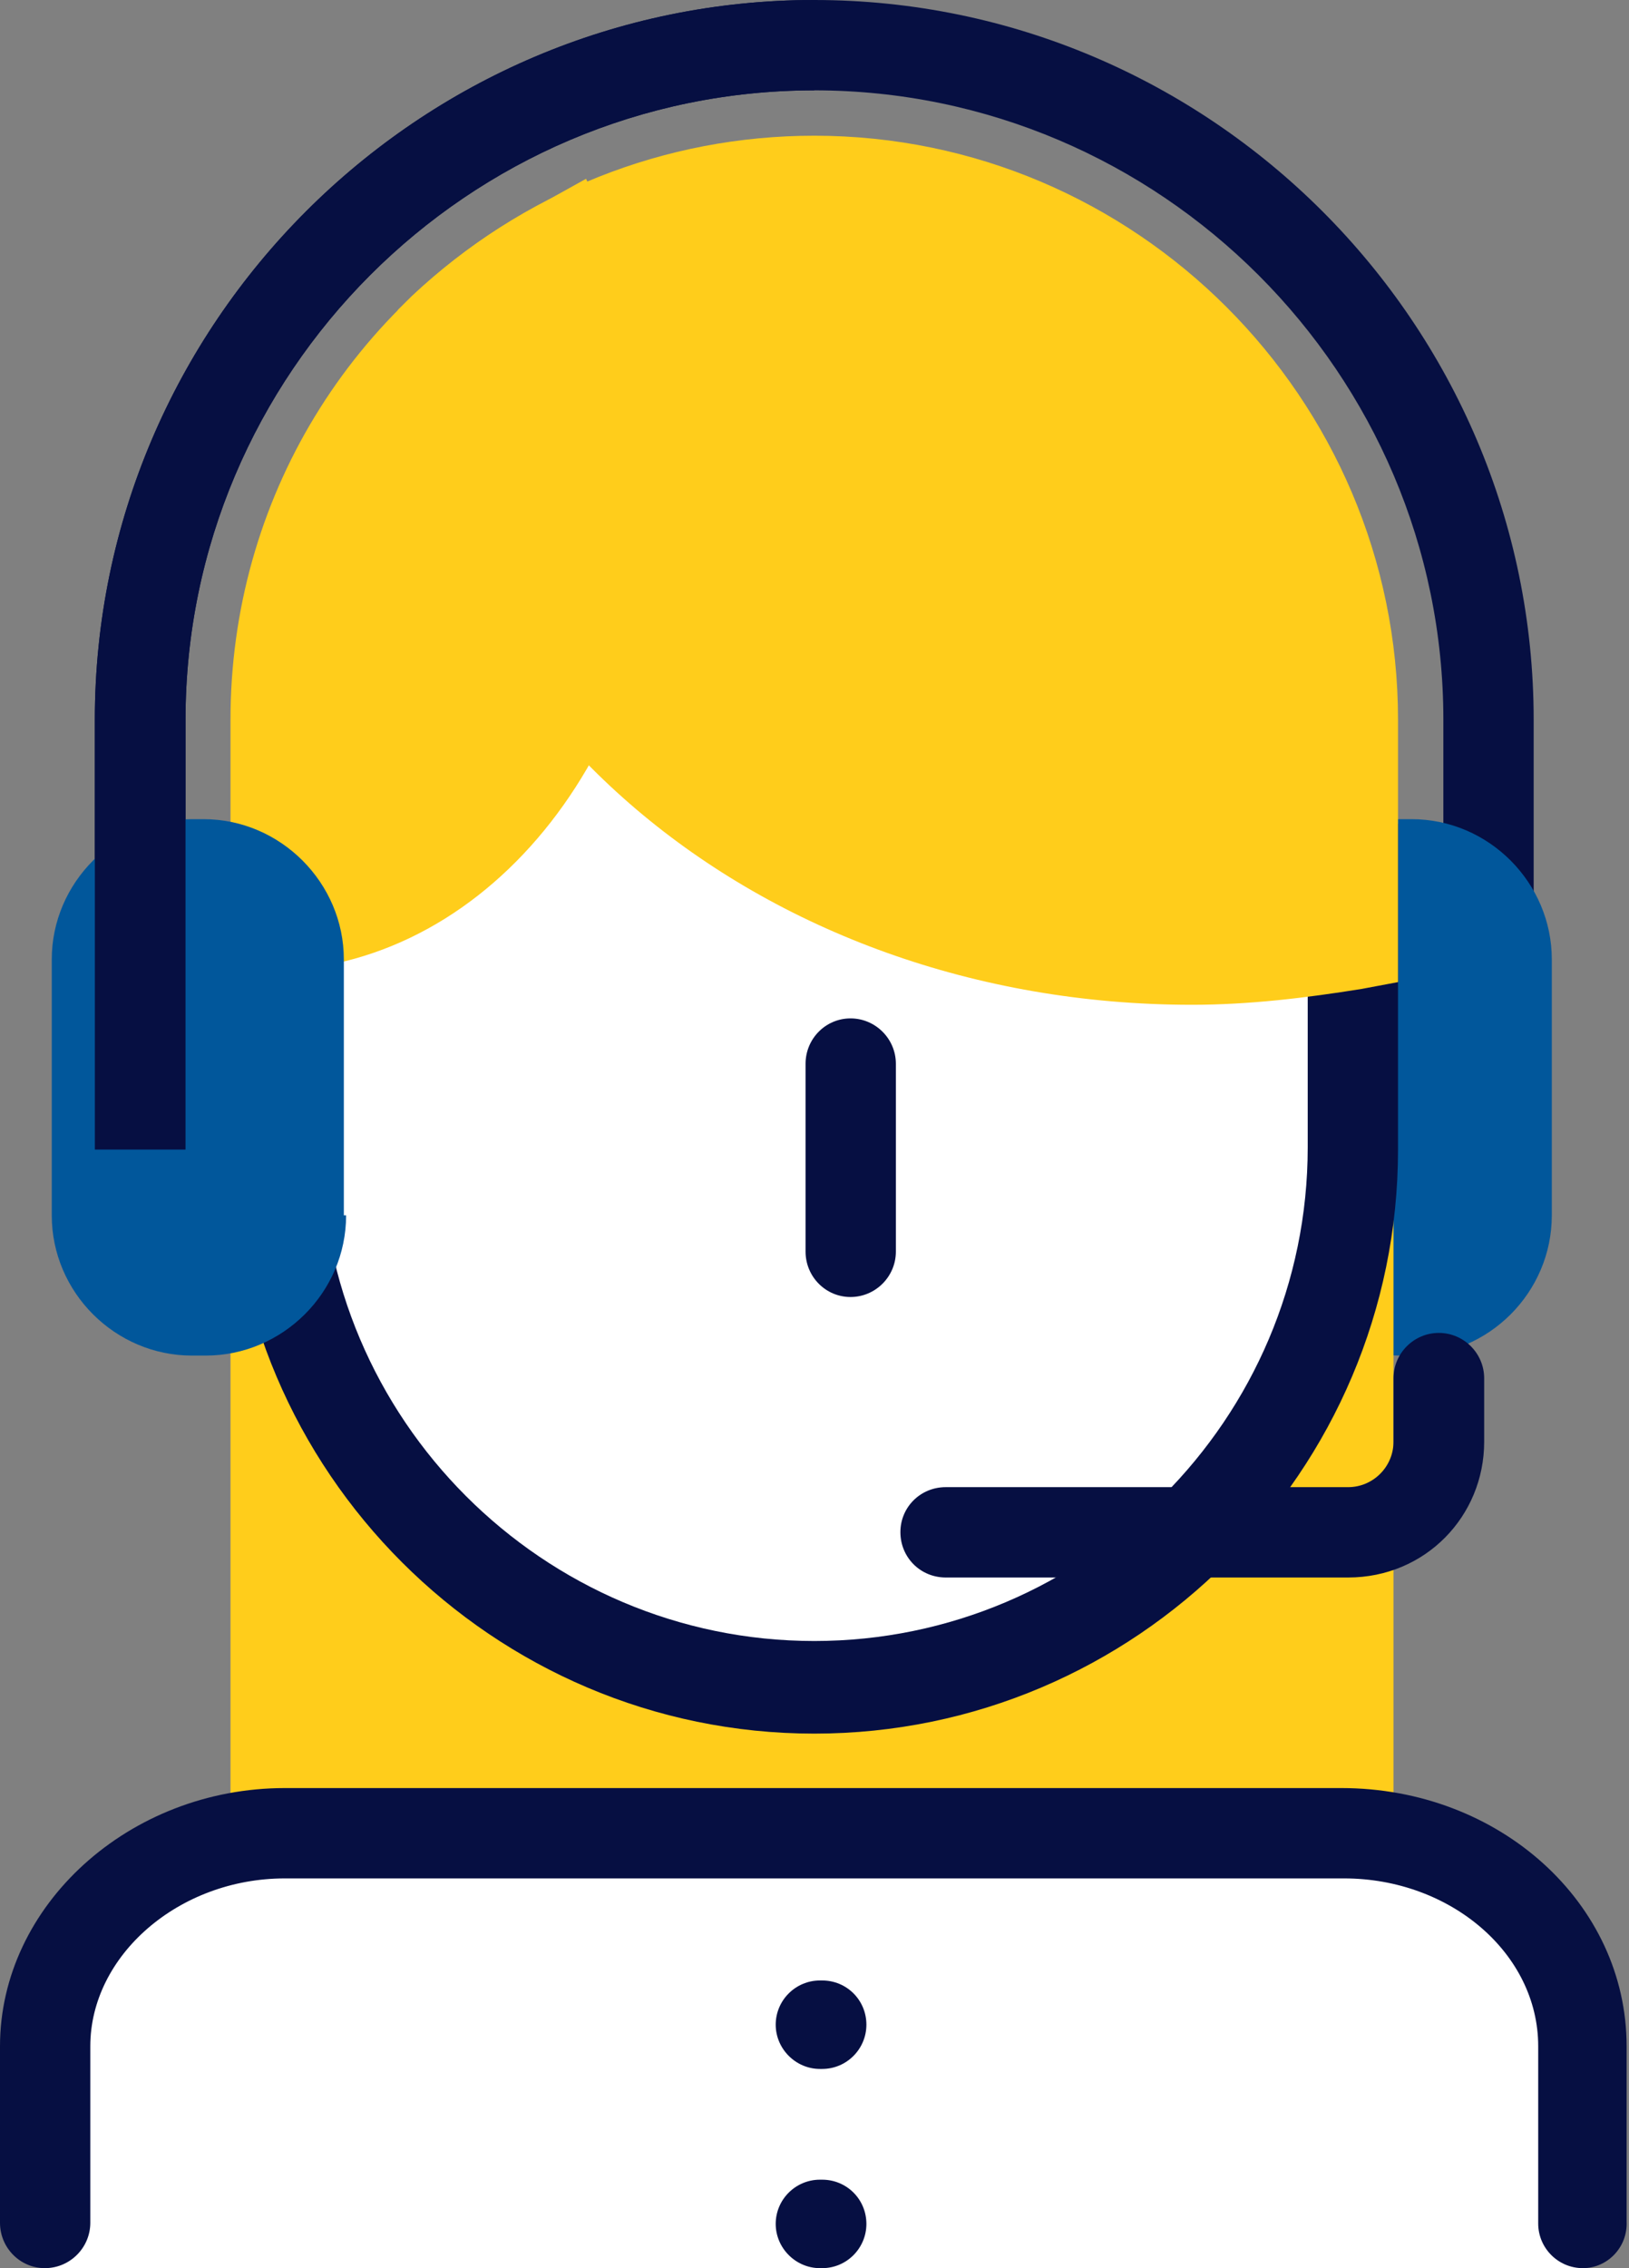 <svg width="43.113" height="60" viewBox="0 0 43.113 60" fill="none" xmlns="http://www.w3.org/2000/svg" xmlns:xlink="http://www.w3.org/1999/xlink">
	<rect x="0" y="0" width="43.113" height="60" fill="#808080" stroke="none"/>
	<desc>
			Created with Pixso.
	</desc>
	<defs/>
	<path id="Vector" d="M40.59 30.41L38.2 30.41L38.2 19.04C38.2 9.88 30.71 2.39 21.55 2.39C12.39 2.39 4.91 9.88 4.91 19.04L4.91 30.41L2.51 30.41L2.51 19.04C2.51 8.56 11.07 0 21.55 0C32.03 0 40.59 8.56 40.59 19.04L40.59 30.41Z" fill="#060F42" fill-opacity="1" fill-rule="nonzero"/>
	<path id="Vector" d="M41.07 32.15C41.07 34.19 39.4 35.86 37.36 35.86L37.06 35.86C35.03 35.86 33.35 34.19 33.35 32.15L33.35 25.38C33.35 23.35 35.03 21.67 37.06 21.67L37.36 21.67C39.4 21.67 41.07 23.35 41.07 25.38L41.07 32.15Z" fill="#01579B" fill-opacity="1" fill-rule="nonzero"/>
	<path id="Vector" d="M36.88 47.42C36.88 49.4 35.21 50.95 33.11 50.95L9.88 50.95C7.78 50.95 6.1 49.4 6.1 47.42L6.1 23.53C6.1 21.55 7.78 20 9.88 20L33.11 20C35.21 20 36.88 21.55 36.88 23.53L36.88 47.42Z" fill="#FFCD1B" fill-opacity="1" fill-rule="nonzero"/>
	<path id="Vector" d="M35.81 21.79L35.81 30.41C35.81 38.26 29.46 44.67 21.55 44.67C13.71 44.67 7.3 38.32 7.3 30.41L7.3 24.43L13.77 14.25L35.81 17.24L35.81 21.79Z" fill="#FFFFFF" fill-opacity="1" fill-rule="nonzero"/>
	<path id="Vector" d="M21.55 45.86C13.05 45.86 6.1 38.92 6.1 30.41L6.1 24.07L13.17 12.93L35.92 16.04L35.62 18.44L14.37 15.5L8.5 24.73L8.5 30.35C8.5 37.54 14.37 43.41 21.55 43.41C28.74 43.41 34.61 37.54 34.61 30.35L34.61 21.79L37 21.79L37 30.41C37 38.92 30.06 45.86 21.55 45.86Z" fill="#060F42" fill-opacity="1" fill-rule="nonzero"/>
	<path id="Vector" d="M7.3 19.04L7.3 24.49C12.33 24.31 16.35 19.1 16.35 12.57C16.35 10.29 15.87 8.2 14.97 6.4C10.42 8.74 7.3 13.53 7.3 19.04Z" fill="#FFCD1B" fill-opacity="1" fill-rule="nonzero"/>
	<path id="Vector" d="M6.1 25.68L6.1 19.04C6.1 13.23 9.28 8.02 14.43 5.33L15.51 4.73L16.05 5.86C17 7.9 17.54 10.24 17.54 12.57C17.54 19.75 13.05 25.5 7.3 25.68L6.1 25.68ZM14.43 8.08C10.78 10.47 8.5 14.55 8.5 18.98L8.5 23.05C12.27 22.15 15.15 17.72 15.15 12.51C15.21 11.01 14.91 9.52 14.43 8.08Z" fill="#FFCD1B" fill-opacity="1" fill-rule="nonzero"/>
	<path id="Vector" d="M1.19 60L1.19 54.13C1.19 51.01 4.07 48.5 7.54 48.5L35.51 48.5C39.04 48.5 41.85 51.01 41.85 54.13L41.85 60L1.19 60Z" fill="#FFFFFF" fill-opacity="1" fill-rule="nonzero"/>
	<path id="Vector" d="M43.05 58.77C43.08 59.44 42.55 60 41.89 60C41.24 60 40.71 59.47 40.71 58.82L40.71 54.13C40.71 51.67 38.38 49.69 35.57 49.69L7.54 49.69C4.73 49.69 2.39 51.73 2.39 54.13L2.39 58.8C2.39 59.46 1.85 60 1.19 60C0.53 60 0 59.46 0 58.8L0 54.13C0 50.41 3.41 47.3 7.54 47.3L35.5 47.3C39.69 47.3 43.05 50.35 43.05 54.13L43.05 58.68L43.05 58.77Z" fill="#060F42" fill-opacity="1" fill-rule="nonzero"/>
	<path id="Vector" d="M21.7 52.39L21.76 52.39C22.41 52.39 22.93 52.91 22.93 53.56C22.93 54.2 22.41 54.73 21.76 54.73L21.7 54.73C21.06 54.73 20.53 54.2 20.53 53.56C20.53 52.91 21.06 52.39 21.7 52.39Z" fill="#060F42" fill-opacity="1" fill-rule="evenodd"/>
	<path id="Vector" d="M21.7 57.66L21.76 57.66C22.41 57.66 22.93 58.18 22.93 58.83C22.93 59.47 22.41 60 21.76 60L21.7 60C21.06 60 20.53 59.47 20.53 58.83C20.53 58.18 21.06 57.66 21.7 57.66Z" fill="#060F42" fill-opacity="1" fill-rule="evenodd"/>
	<path id="Vector" d="M9.16 32.15C9.16 34.19 7.48 35.86 5.44 35.86L5.08 35.86C3.05 35.86 1.37 34.19 1.37 32.15L1.37 25.38C1.37 23.35 3.05 21.67 5.08 21.67L5.39 21.67C7.42 21.67 9.1 23.35 9.1 25.38L9.1 32.15L9.16 32.15Z" fill="#01579B" fill-opacity="1" fill-rule="nonzero"/>
	<path id="Vector" d="M23.71 28.14L23.71 33.11C23.71 33.77 23.17 34.31 22.51 34.31C21.85 34.31 21.32 33.77 21.32 33.11L21.32 28.14C21.32 27.48 21.85 26.94 22.51 26.94C23.17 26.94 23.71 27.48 23.71 28.14Z" fill="#060F42" fill-opacity="1" fill-rule="evenodd"/>
	<path id="Vector" d="M4.91 30.41L2.51 30.41L2.51 19.04C2.51 8.56 11.07 0 21.55 0L21.55 2.39C12.39 2.39 4.91 9.88 4.91 19.04L4.91 30.41Z" fill="#060F42" fill-opacity="1" fill-rule="nonzero"/>
	<path id="Vector" d="M21.55 4.79C17.78 4.79 14.31 6.28 11.73 8.68C11.97 17.96 20.78 25.39 31.55 25.39C32.99 25.39 34.43 25.26 35.8 24.97L35.8 19.04C35.8 11.13 29.4 4.79 21.55 4.79Z" fill="#FFCD1B" fill-opacity="1" fill-rule="nonzero"/>
	<path id="Vector" d="M31.55 26.58C20.05 26.58 10.83 18.74 10.53 8.74L10.53 8.2L10.89 7.84C13.83 5.08 17.6 3.59 21.55 3.59C30.05 3.59 37 10.53 37 19.04L37 25.98L36.04 26.16C34.55 26.4 33.05 26.58 31.55 26.58ZM12.99 9.22C13.53 17.48 21.79 24.19 31.61 24.19C32.63 24.19 33.65 24.13 34.67 23.95L34.67 19.04C34.6 11.85 28.74 5.98 21.55 5.98C18.38 5.98 15.32 7.12 12.99 9.22Z" fill="#FFCD1B" fill-opacity="1" fill-rule="nonzero"/>
	<path id="Vector" d="M35.68 41.73L25.03 41.73C24.36 41.73 23.83 41.2 23.83 40.53C23.83 39.87 24.36 39.34 25.03 39.34L35.68 39.34C36.34 39.34 36.88 38.8 36.88 38.14L36.88 36.46C36.88 35.8 37.42 35.26 38.08 35.26C38.74 35.26 39.28 35.8 39.28 36.46L39.28 38.14C39.28 40.11 37.72 41.73 35.68 41.73Z" fill="#060F42" fill-opacity="1" fill-rule="nonzero"/>
</svg>
